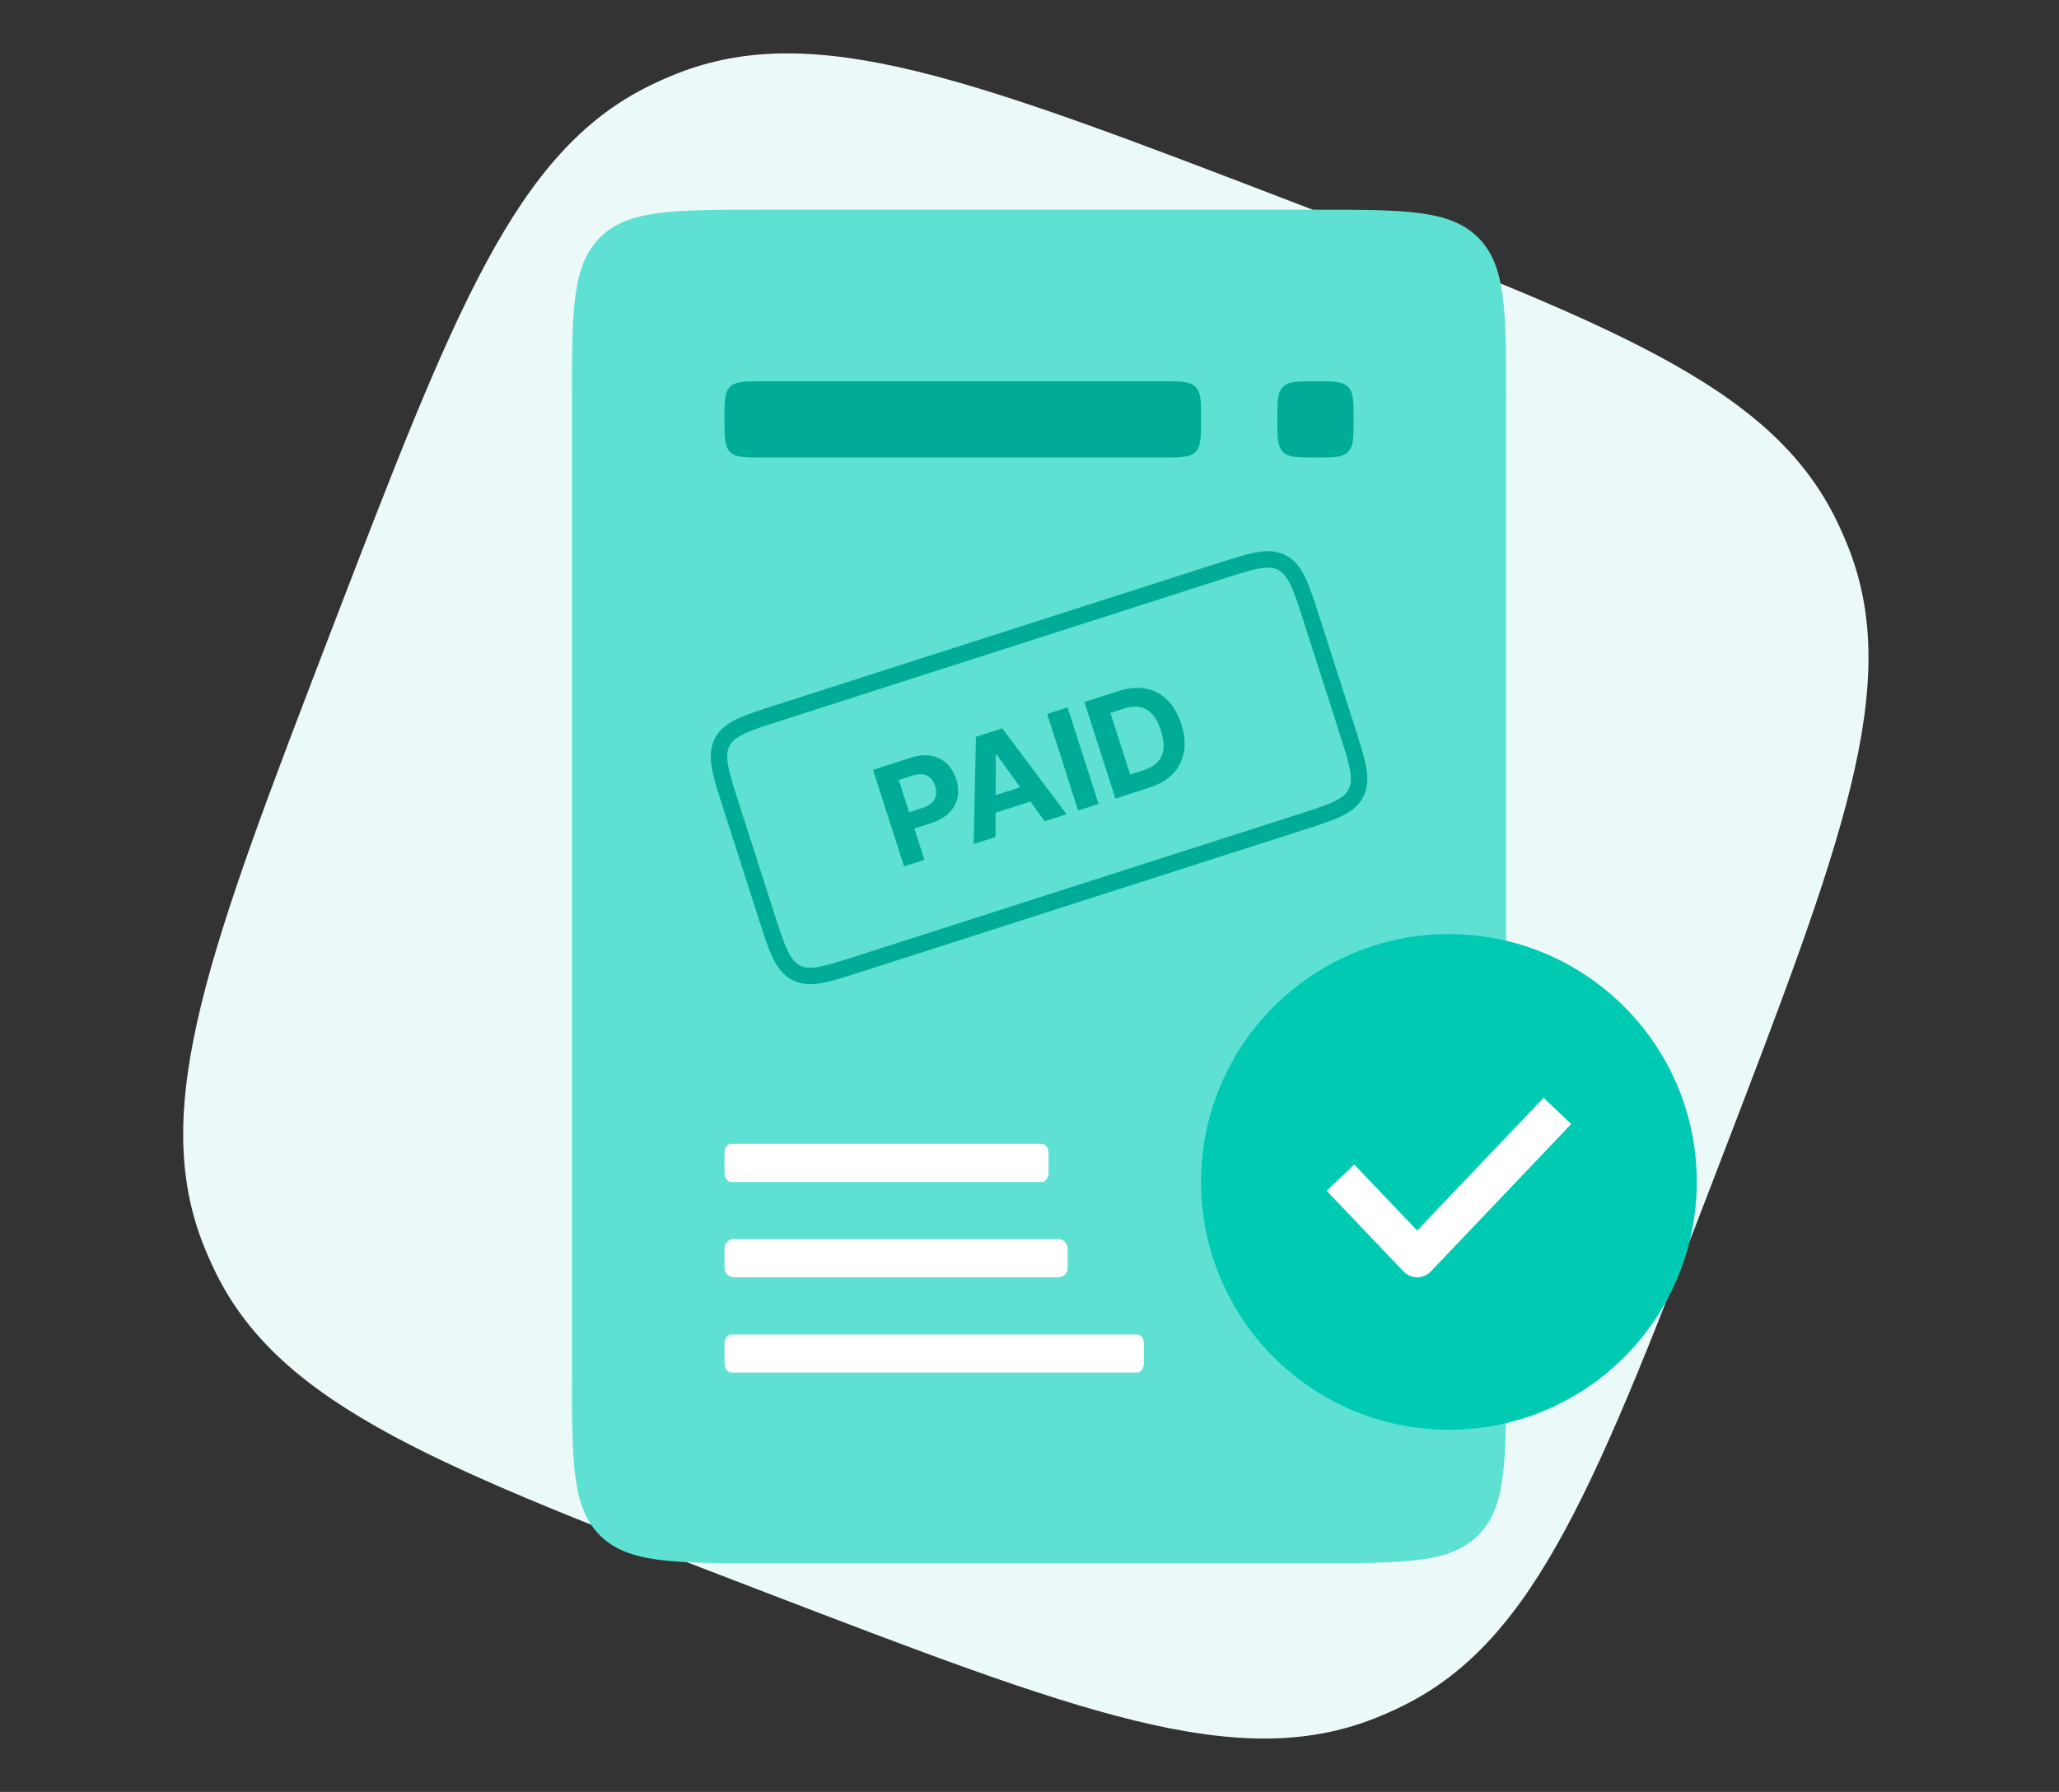 <svg width="108" height="94" viewBox="0 0 108 94" fill="none" xmlns="http://www.w3.org/2000/svg"><rect x="0" y="0" width="108" height="94" fill="#333333" stroke="none"/><path d="M17.398 33.024C10.989 49.721 7.784 58.07 10.685 65.34 10.879 65.827 11.092 66.305 11.323 66.775c3.462 7.021 11.811 10.225 28.508 16.635C56.529 89.819 64.877 93.024 72.148 90.123 72.634 89.929 73.113 89.716 73.583 89.484c7.021-3.462 10.225-11.811 16.635-28.508C96.627 44.279 99.832 35.93 96.931 28.66 96.737 28.173 96.524 27.695 96.292 27.225 92.83 20.205 84.481 17 67.784 10.59 51.087 4.181 42.738.976 35.468 3.877 34.981 4.071 34.503 4.284 34.033 4.516 27.012 7.978 23.808 16.326 17.398 33.024z" fill="#ebfaf8"/><path d="M30 21c0-4.714.0-7.071 1.464-8.536C32.929 11 35.286 11 40 11H69c4.714.0 7.071.0 8.536 1.464C79 13.929 79 16.286 79 21V72c0 4.714.0 7.071-1.464 8.536C76.071 82 73.714 82 69 82H40c-4.714.0-7.071.0-8.536-1.464C30 79.071 30 76.714 30 72V21z" fill="#5ee1d2"/><path d="M38 22C38 21.057 38 20.586 38.293 20.293 38.586 20 39.057 20 40 20H61C61.943 20 62.414 20 62.707 20.293 63 20.586 63 21.057 63 22S63 23.414 62.707 23.707C62.414 24 61.943 24 61 24H40C39.057 24 38.586 24 38.293 23.707 38 23.414 38 22.943 38 22z" fill="#00ac98"/><path d="M67 22C67 21.057 67 20.586 67.293 20.293S68.057 20 69 20 70.414 20 70.707 20.293 71 21.057 71 22 71 23.414 70.707 23.707 69.943 24 69 24 67.586 24 67.293 23.707 67 22.943 67 22z" fill="#00ac98"/><path d="M38 60.5C38 60.224 38.152 60 38.34 60H54.66C54.848 60 55 60.224 55 60.5v1C55 61.776 54.848 62 54.66 62H38.34C38.152 62 38 61.776 38 61.5v-1z" fill="#fff"/><path d="M38 65.5C38 65.224 38.212 65 38.474 65H55.526C55.788 65 56 65.224 56 65.5v1C56 66.776 55.788 67 55.526 67H38.474C38.212 67 38 66.776 38 66.5v-1z" fill="#fff"/><path d="M38 70.5C38 70.224 38.159 70 38.355 70H59.645C59.841 70 60 70.224 60 70.5v1C60 71.776 59.841 72 59.645 72H38.355C38.159 72 38 71.776 38 71.5v-1z" fill="#fff"/><path d="M38.367 42.335C37.797 40.561 37.513 39.674 37.871 38.952 38.23 38.229 39.091 37.952 40.814 37.399l23.146-7.428C65.683 29.419 66.544 29.142 67.256 29.521 67.968 29.901 68.253 30.788 68.822 32.562l1.811 5.644C71.202 39.98 71.487 40.866 71.129 41.589 70.77 42.312 69.909 42.588 68.186 43.141L45.04 50.569C43.317 51.122 42.456 51.398 41.744 51.019 41.032 50.64 40.747 49.753 40.178 47.979L38.367 42.335z" stroke="#00ac98" stroke-width=".864" stroke-linecap="round" stroke-linejoin="round"/><path d="M47.417 45.448 48.489 45.104 47.961 43.462 48.862 43.173C50.027 42.799 50.481 41.886 50.157 40.875c-.323-1.007-1.216-1.503-2.366-1.134L45.792 40.382l1.625 5.065zM47.686 42.603 47.144 40.914 47.866 40.682C48.484 40.484 48.892 40.724 49.054 41.229 49.215 41.731 49.026 42.173 48.413 42.37L47.686 42.603z" fill="#00ac98"/><path d="M52.215 43.908 52.22 42.632 54.048 42.046 54.795 43.08 55.942 42.712l-3.372-4.505L51.191 38.65 51.068 44.276 52.215 43.908zM52.224 41.709 52.232 39.592 52.272 39.58l1.238 1.717L52.224 41.709z" fill="#00ac98"/><path d="M55.997 37.107 54.926 37.451l1.625 5.065L57.623 42.172l-1.625-5.065z" fill="#00ac98"/><path d="M60.3 41.313c1.543-.495 2.172-1.75 1.664-3.333C61.457 36.403 60.218 35.753 58.689 36.243L56.879 36.825l1.626 5.065L60.3 41.313zM59.281 40.629 58.244 37.398 58.927 37.179C59.876 36.874 60.534 37.198 60.895 38.324 61.258 39.454 60.913 40.105 59.961 40.41L59.281 40.629z" fill="#00ac98"/><circle cx="76" cy="62" r="13" fill="#00cab2"/><path d="M81 59 74.333 66 71 62.5" stroke="#fff" stroke-width="2" stroke-linecap="square" stroke-linejoin="round"/></svg>